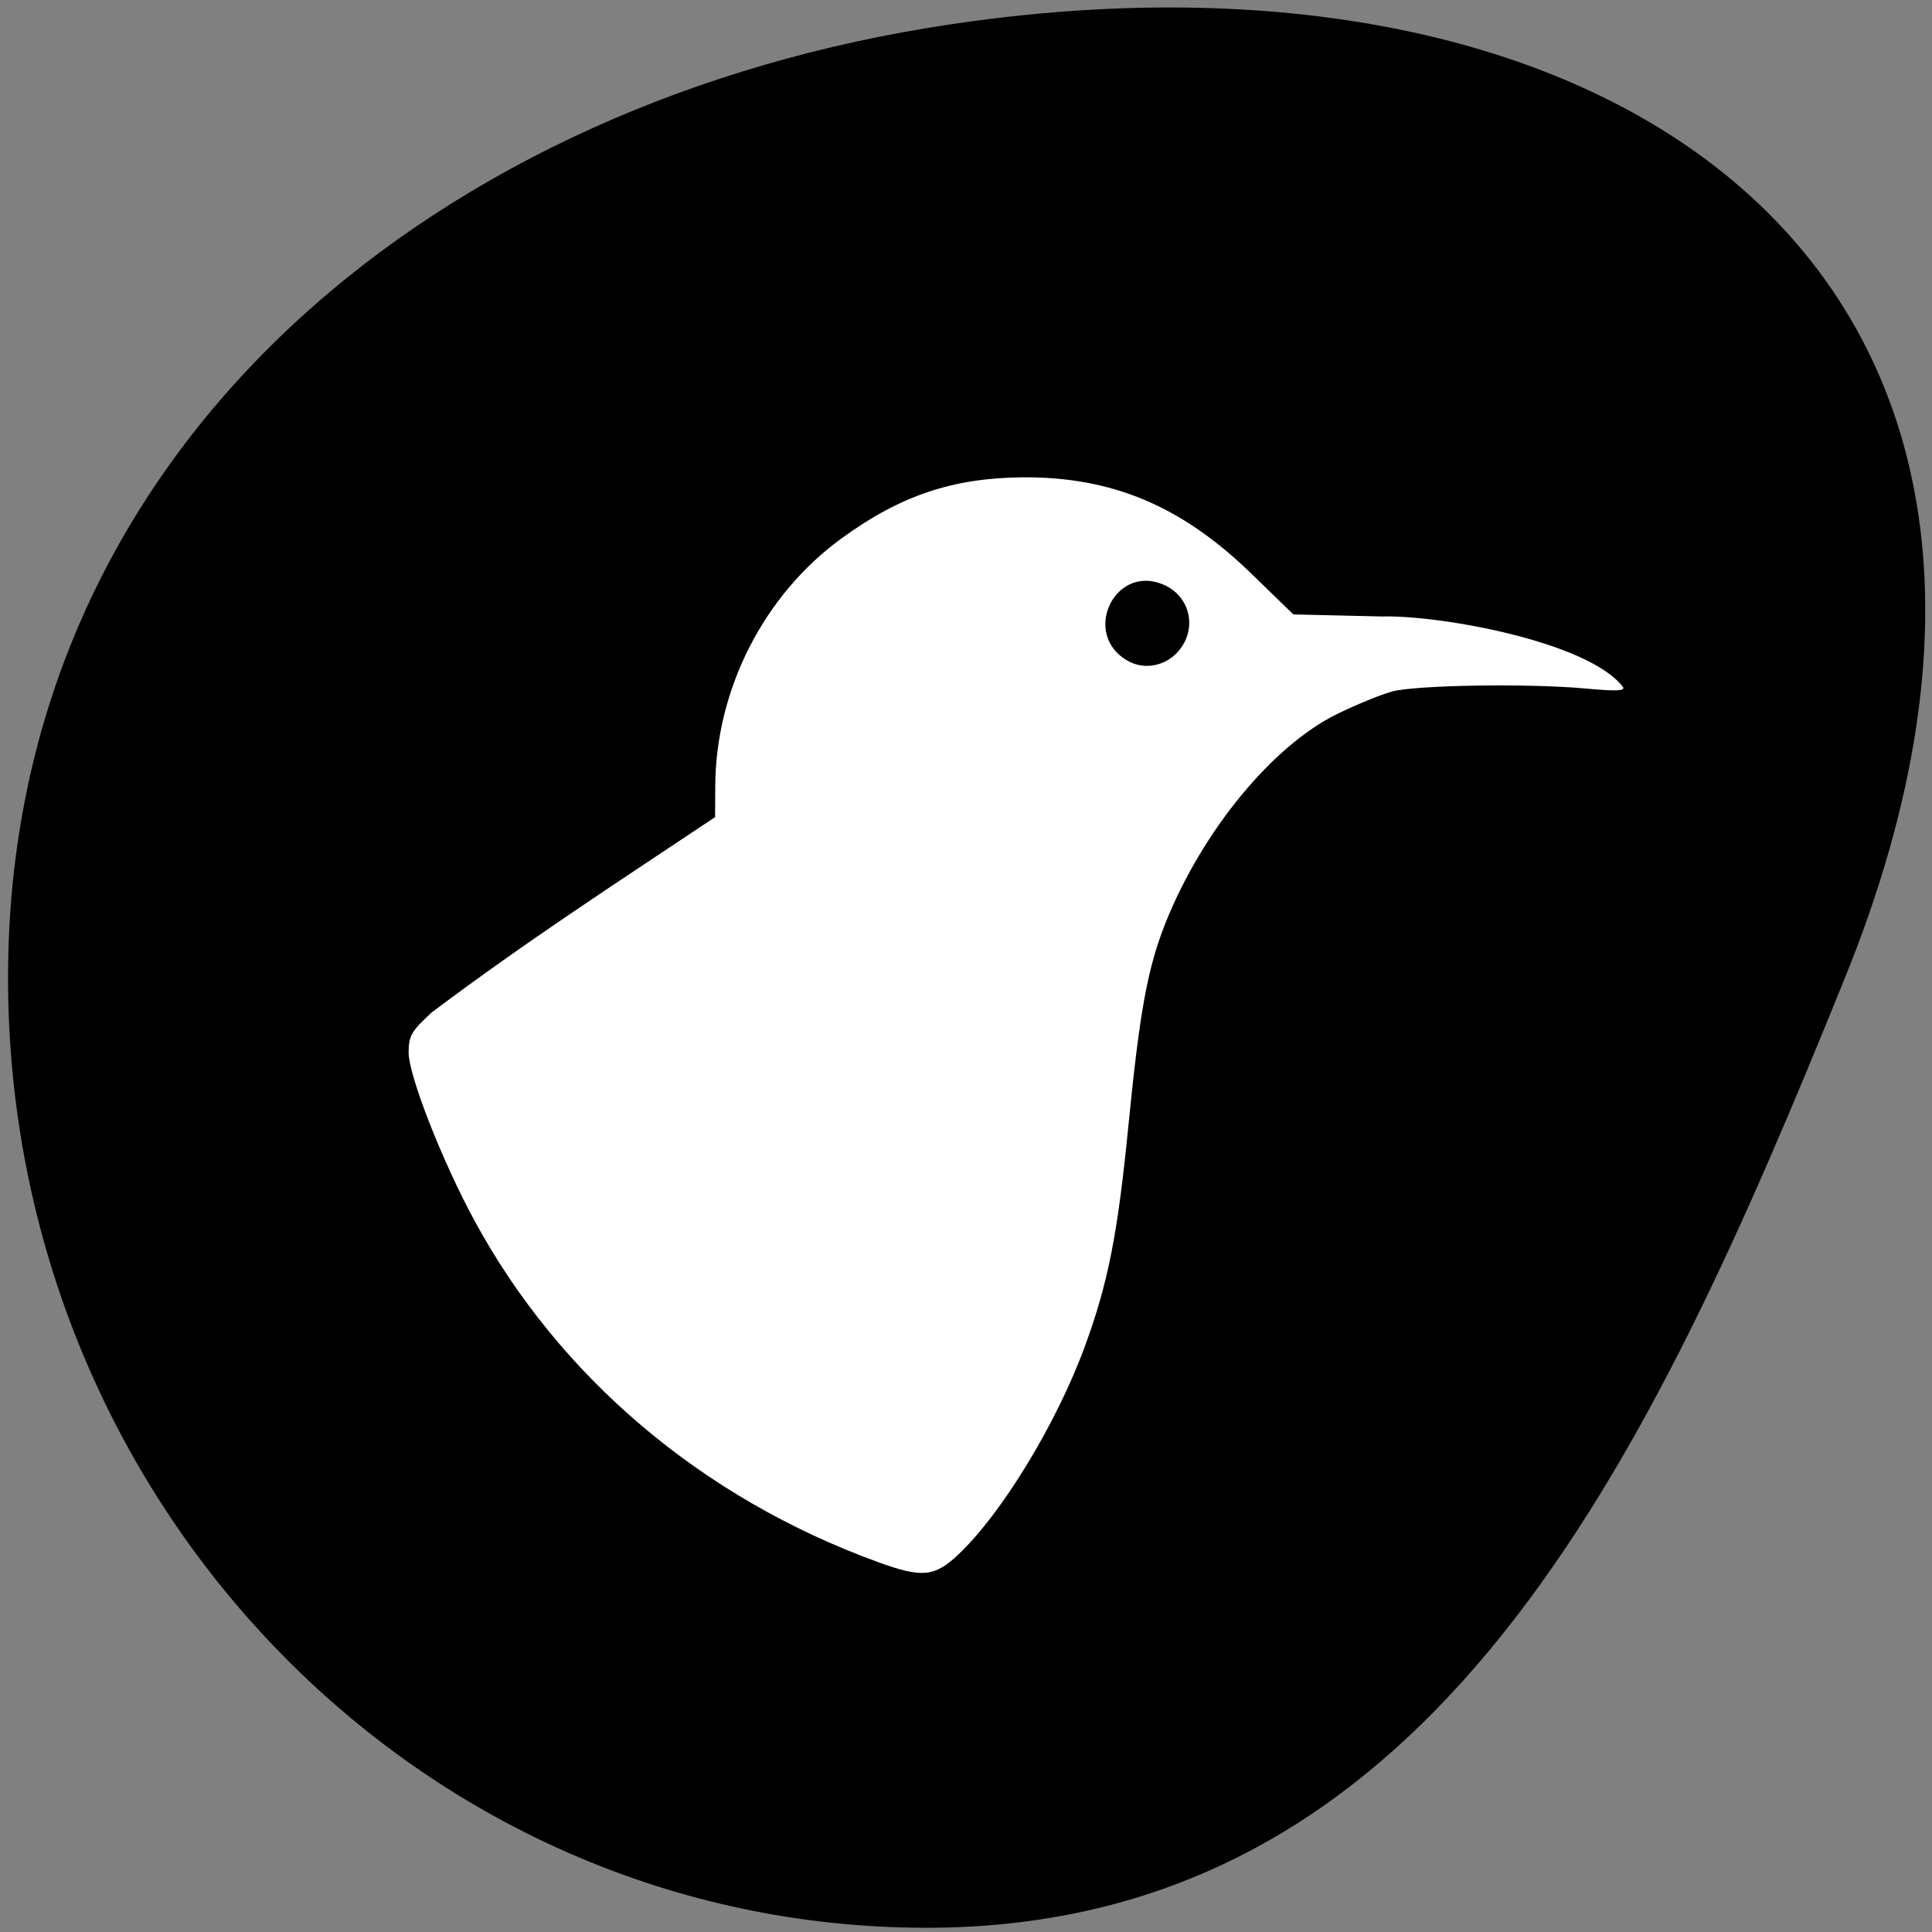 <svg xmlns="http://www.w3.org/2000/svg" viewBox="0 0 48 48"><rect x="0" y="0" width="48" height="48" fill="#808080" stroke="none"/><path d="m 23.02 0.699 c 17.06 -2.816 29.922 6.082 22.816 23.598 c -4.867 12.02 -10.215 23.598 -22.816 23.598 c -12.605 0 -22.82 -10.57 -22.82 -23.598 c 0 -13.03 10.371 -21.539 22.82 -23.598"/><path d="m 21.801 38.805 c -4.367 -1.59 -7.91 -4.594 -10.02 -8.492 c -0.801 -1.48 -1.629 -3.594 -1.629 -4.164 c 0 -0.414 0.07 -0.531 0.574 -0.996 c 2.434 -1.824 4.414 -3.098 7.04 -4.852 l 0.004 -0.766 c 0.012 -2.418 1.215 -4.77 3.156 -6.172 c 1.453 -1.055 2.75 -1.488 4.477 -1.504 c 2.215 -0.016 3.938 0.703 5.664 2.371 l 1.066 1.035 l 2.191 0.051 c 1.469 -0.039 5.148 0.633 6 1.754 c 0.059 0.098 -0.191 0.105 -0.941 0.035 c -1.41 -0.129 -4.188 -0.086 -4.793 0.074 c -0.273 0.074 -0.887 0.324 -1.359 0.555 c -1.617 0.789 -3.363 2.914 -4.277 5.203 c -0.441 1.117 -0.637 2.172 -0.918 5.02 c -0.266 2.711 -0.508 3.926 -1.082 5.492 c -0.703 1.918 -2.066 4.156 -3.148 5.176 c -0.59 0.555 -0.898 0.582 -1.996 0.184 m 7.469 -22.633 c 0.477 -0.555 0.293 -1.367 -0.375 -1.652 c -1.215 -0.52 -2.043 1.234 -0.891 1.891 c 0.414 0.238 0.941 0.137 1.266 -0.238" fill="#fff"/></svg>